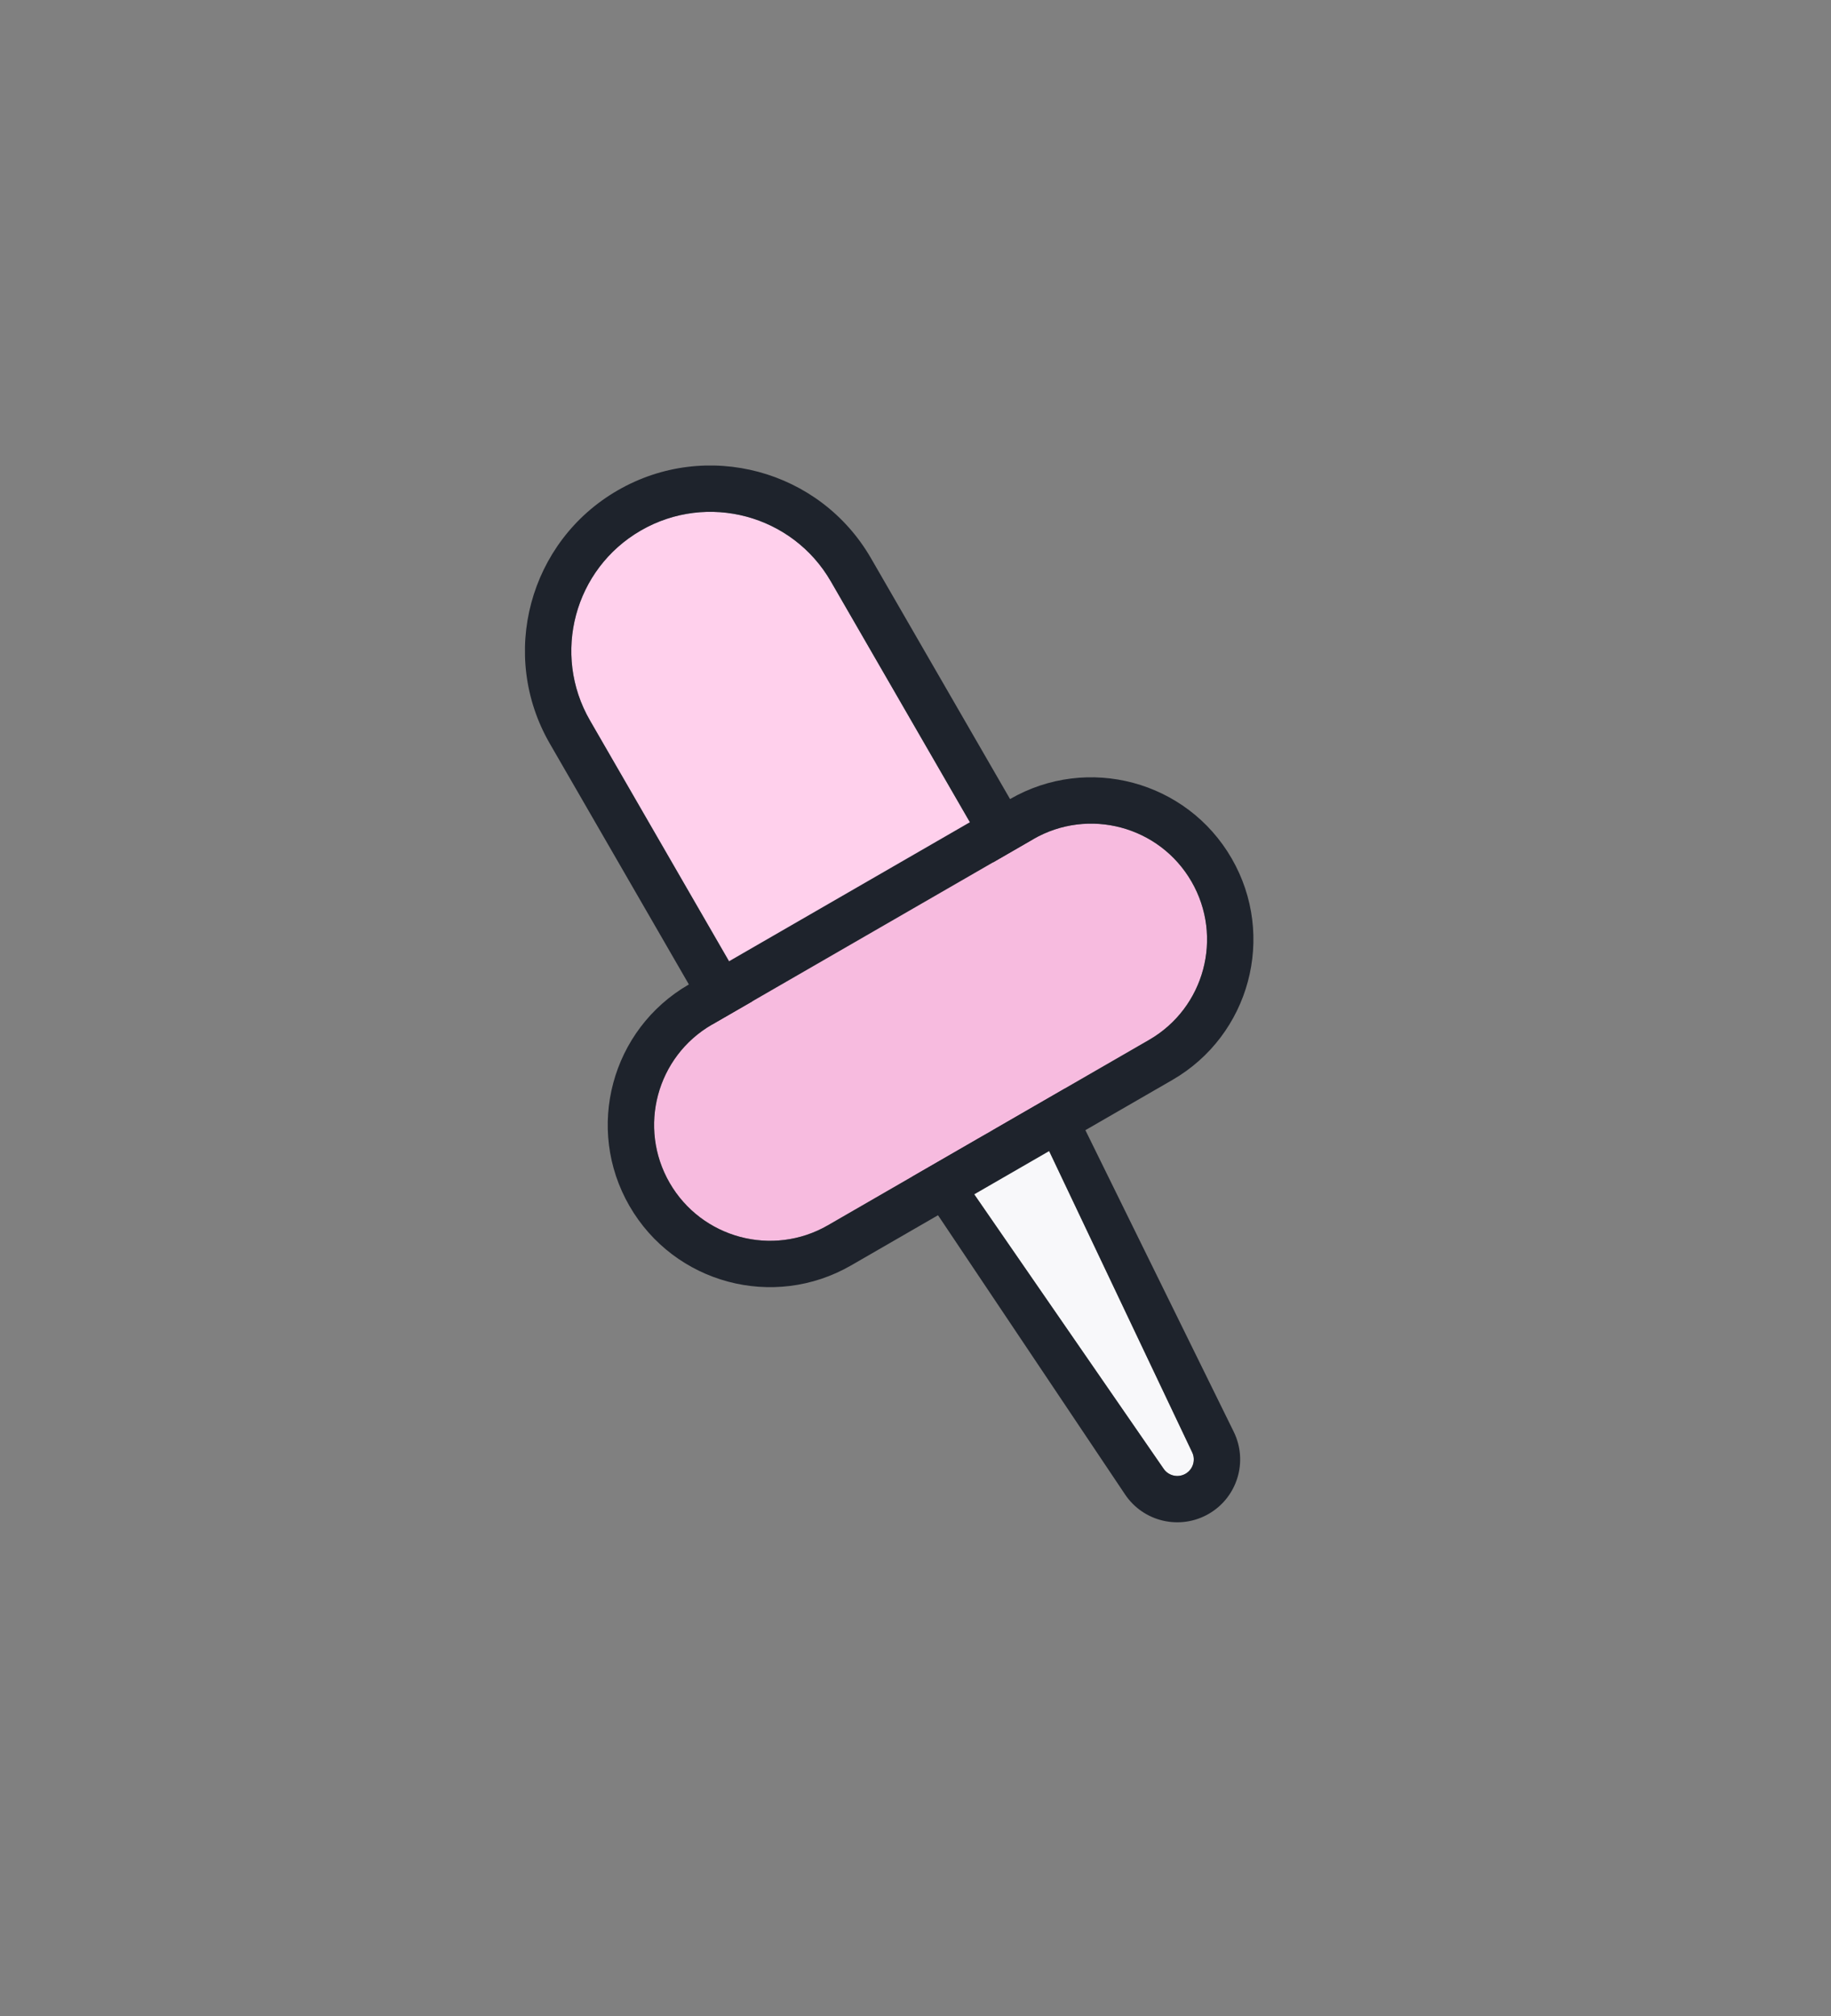 <svg width="79" height="87" viewBox="0 0 79 87" fill="none" xmlns="http://www.w3.org/2000/svg">
<rect x="0" y="0" width="79" height="87" fill="#808080" stroke="none"/>
<path d="M42.032 51.535C41.429 50.635 41.713 49.414 42.651 48.873C43.588 48.332 44.788 48.696 45.265 49.668L51.434 62.664C51.599 63 51.475 63.408 51.151 63.595C50.826 63.783 50.411 63.687 50.202 63.375L42.032 51.535Z" fill="#F8F8FA"/>
<path fill-rule="evenodd" clip-rule="evenodd" d="M45.265 49.668C44.788 48.696 43.588 48.332 42.651 48.873C41.713 49.414 41.429 50.635 42.032 51.535L50.202 63.375C50.411 63.687 50.826 63.783 51.151 63.595C51.475 63.408 51.599 63 51.434 62.664L45.265 49.668ZM45.56 46.187L53.229 61.781C53.859 63.063 53.388 64.613 52.151 65.327C50.914 66.041 49.335 65.674 48.541 64.488L38.87 50.05C37.624 48.189 38.211 45.662 40.151 44.543C42.09 43.423 44.572 44.178 45.56 46.187Z" fill="#1E232C"/>
<path d="M25.454 31.088C23.797 28.219 24.781 24.549 27.651 22.892C30.52 21.235 34.19 22.219 35.847 25.088L46.347 43.275L42.651 48.873L35.954 49.275L25.454 31.088Z" fill="#FFD0EC"/>
<path fill-rule="evenodd" clip-rule="evenodd" d="M49.079 44.007L35.222 52.007L23.722 32.088C21.513 28.262 22.824 23.369 26.651 21.16C30.477 18.951 35.37 20.262 37.579 24.088L49.079 44.007ZM27.651 22.892C24.781 24.549 23.797 28.219 25.454 31.088L35.954 49.275L42.651 48.873L46.347 43.275L35.847 25.088C34.19 22.219 30.52 21.235 27.651 22.892Z" fill="#1E232C"/>
<path d="M28.892 51.043C27.512 48.651 28.331 45.593 30.722 44.213L44.579 36.213C46.97 34.832 50.028 35.651 51.409 38.043C52.79 40.434 51.97 43.492 49.579 44.873L35.722 52.873C33.331 54.254 30.273 53.434 28.892 51.043Z" fill="#F7BBDF"/>
<path fill-rule="evenodd" clip-rule="evenodd" d="M29.722 42.481L43.579 34.481C46.927 32.548 51.208 33.695 53.141 37.043C55.074 40.391 53.927 44.672 50.579 46.605L36.722 54.605C33.374 56.538 29.093 55.391 27.16 52.043C25.227 48.695 26.374 44.414 29.722 42.481ZM30.722 44.213C28.331 45.593 27.512 48.651 28.892 51.043C30.273 53.434 33.331 54.254 35.722 52.873L49.579 44.873C51.97 43.492 52.79 40.434 51.409 38.043C50.028 35.651 46.97 34.832 44.579 36.213L30.722 44.213Z" fill="#1E232C"/>
</svg>
